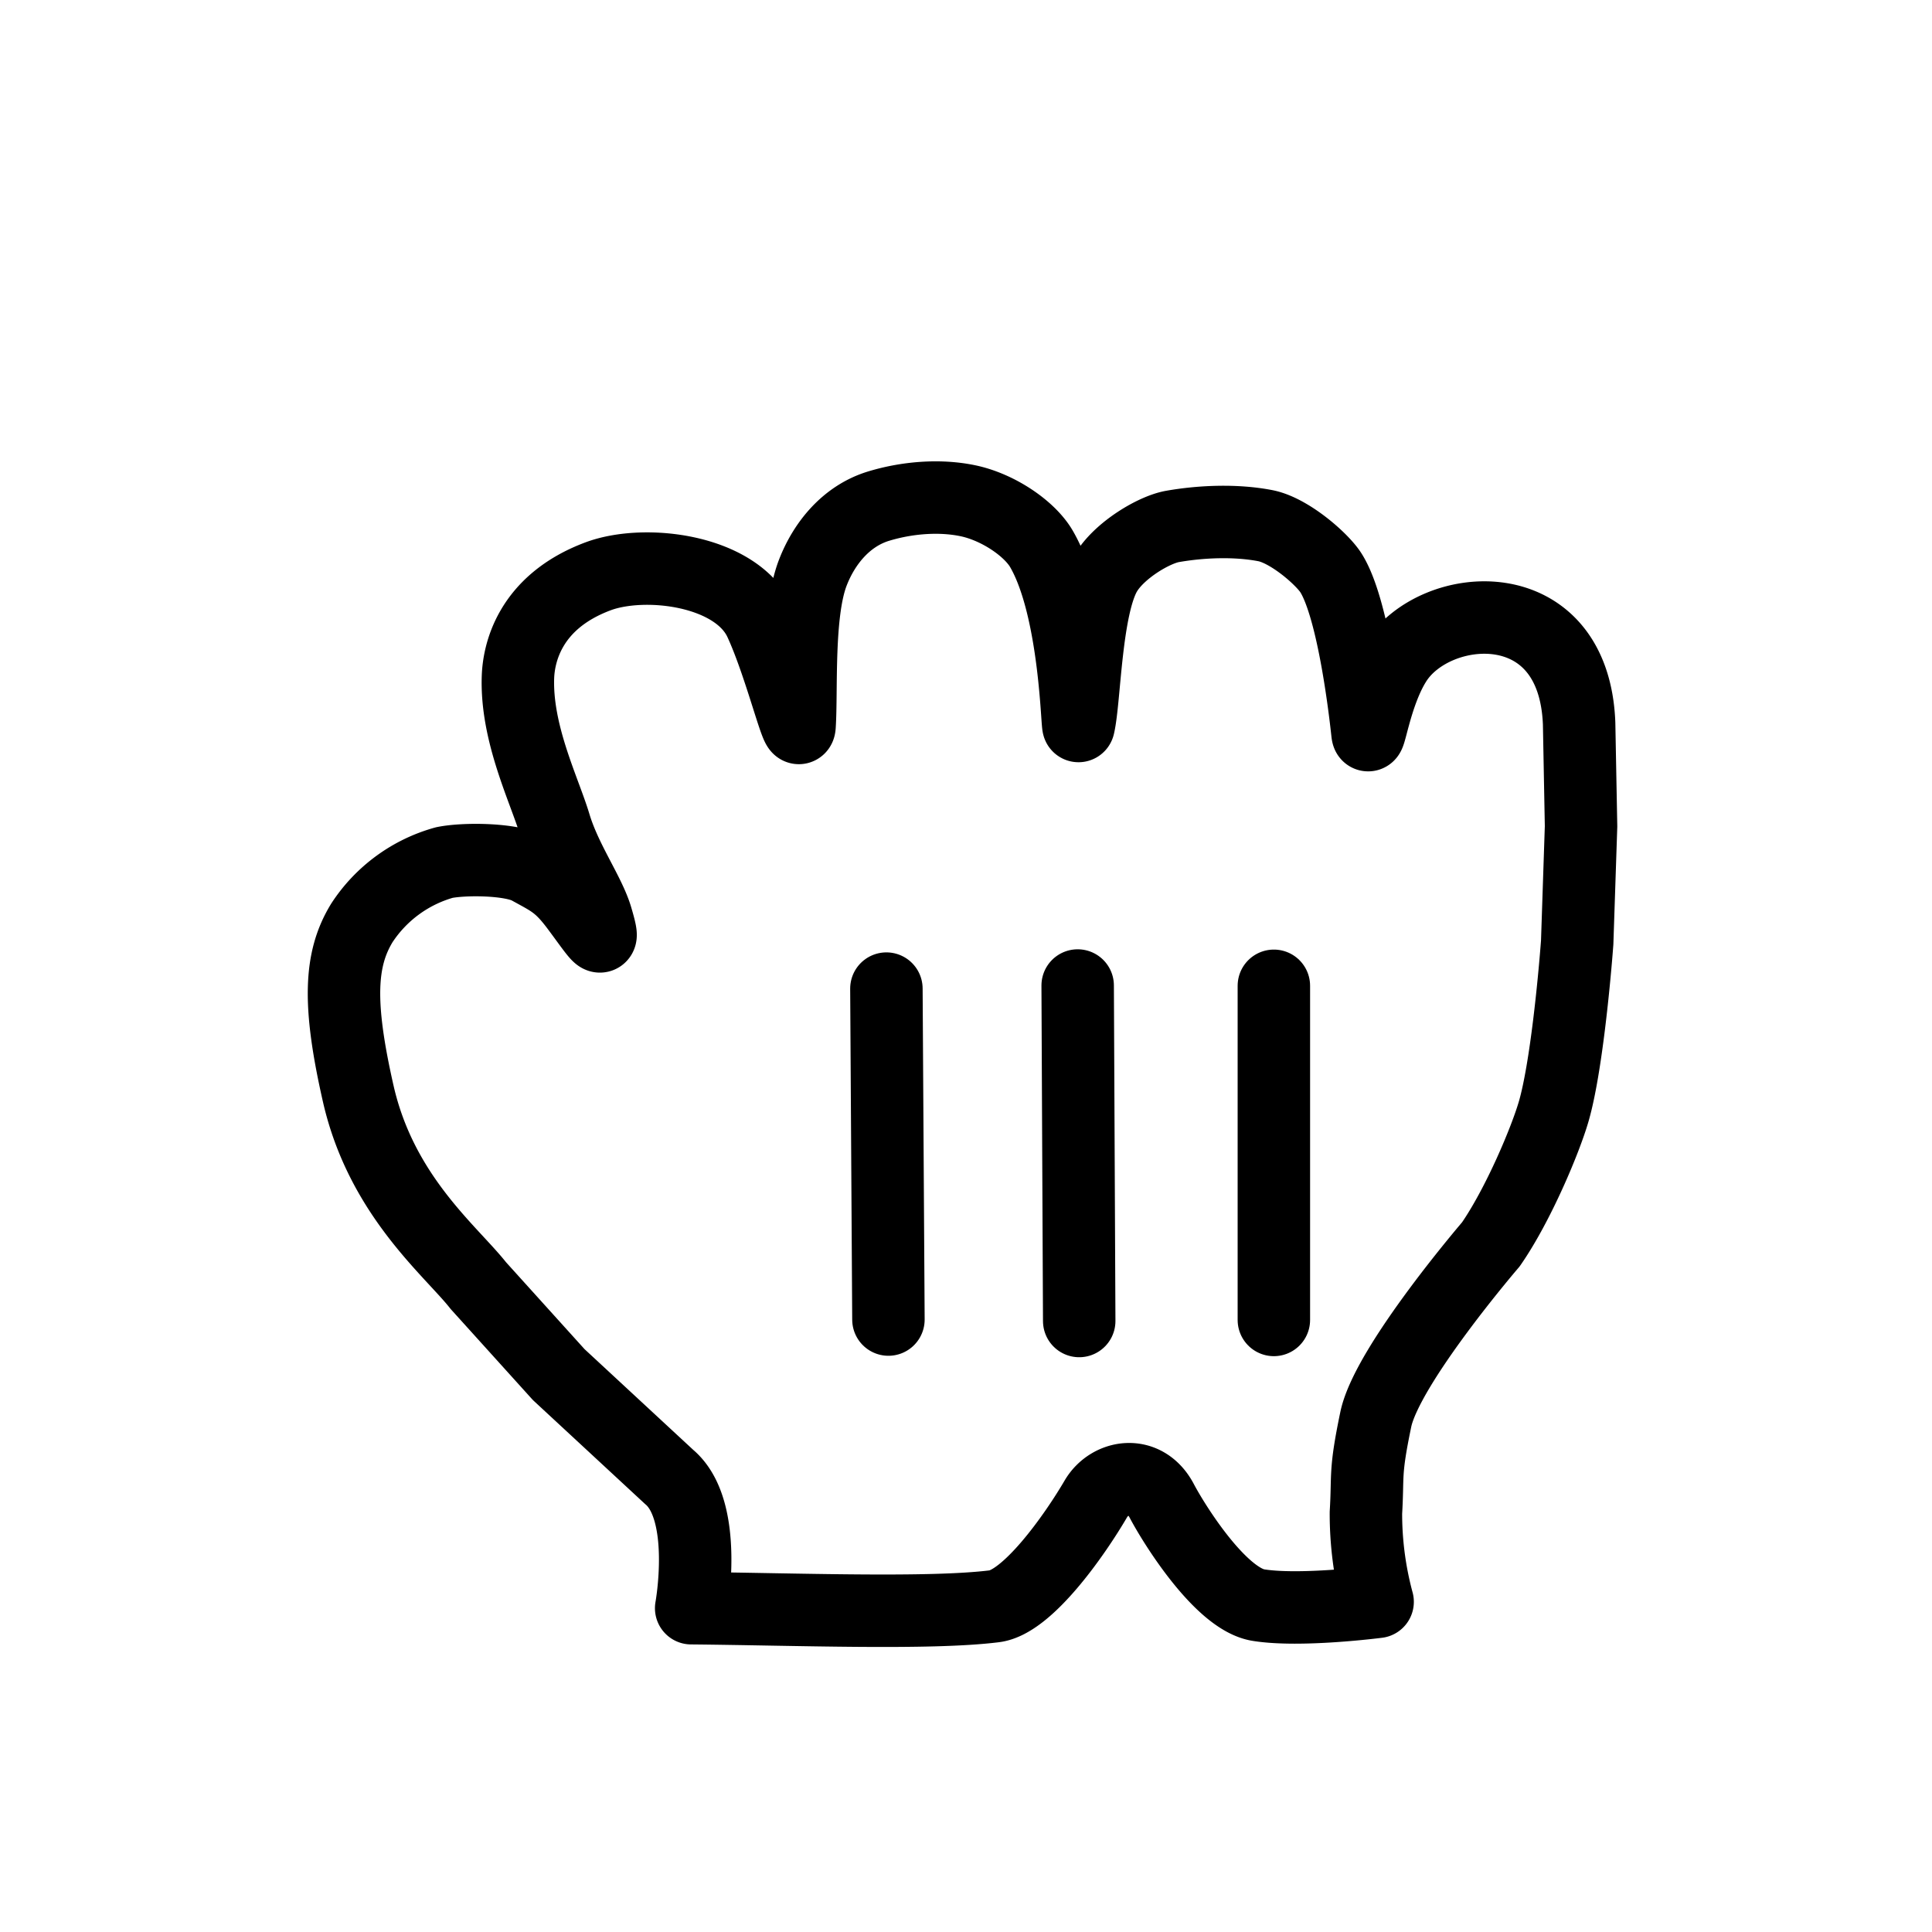 <svg xmlns="http://www.w3.org/2000/svg" xmlns:xlink="http://www.w3.org/1999/xlink" width="20" height="20" fill="none">
    <style>
      .B{stroke:#000}.C{stroke-width:.75}
    </style>
    <g filter="url(#A)">
        <use xlink:href="#B" fill-rule="evenodd" fill="#fff" />
        <use xlink:href="#B" stroke-linejoin="round" class="B C" />
        <path d="M13.187 12.664V9.205m-2.015 3.47-.016-3.473m-1.98.032.021 3.426" class="B C" style="stroke-linecap:round" />
    </g>
    <defs>
        <filter id="A" x="-.933" y="-1.6" width="21.2" height="22.2" filterUnits="userSpaceOnUse" color-interpolation-filters="sRGB">
            <feFlood flood-opacity="0" result="A" />
            <feColorMatrix in="SourceAlpha" values="0 0 0 0 0 0 0 0 0 0 0 0 0 0 0 0 0 0 127 0" />
            <feOffset dy="1" />
            <feGaussianBlur stdDeviation="1.3" />
            <feColorMatrix values="0 0 0 0 0 0 0 0 0 0 0 0 0 0 0 0 0 0 0.32 0" />
            <feBlend in2="A" />
            <feBlend in="SourceGraphic" />
        </filter>
        <path id="B" d="M6.194 4.965c.48-.178 1.427-.069 1.677.473.213.462.396 1.241.406 1.075.024-.369-.024-1.167.137-1.584.117-.304.347-.59.686-.691.285-.086.62-.116.916-.055.313.064.642.287.765.499.362.623.368 1.899.385 1.831.064-.272.07-1.229.283-1.584.141-.235.497-.445.687-.479.294-.052.656-.068.964-.008.249.049.586.344.677.487.219.344.342 1.316.379 1.658.016.141.074-.393.293-.736.406-.639 1.844-.763 1.898.639l.02 1.064-.04 1.202c-.03.399-.116 1.304-.241 1.742-.086.301-.371.978-.653 1.384 0 0-1.074 1.25-1.191 1.812s-.078.567-.102.965a3.5 3.5 0 0 0 .121.923s-.801.104-1.234.034c-.391-.062-.875-.84-1-1.078-.172-.328-.539-.265-.682-.023-.224.383-.709 1.07-1.05 1.113-.669.084-2.055.03-3.14.02 0 0 .185-1.011-.227-1.358l-1.144-1.06-.832-.921c-.283-.36-1.002-.929-1.243-1.985-.213-.936-.192-1.395.037-1.77a1.5 1.5 0 0 1 .854-.625c.208-.042.692-.039.875.062.223.123.313.159.488.391.23.307.312.456.213.121-.076-.262-.322-.595-.434-.97-.109-.361-.401-.943-.38-1.526.008-.221.103-.771.832-1.042z" />
    </defs>
</svg>  